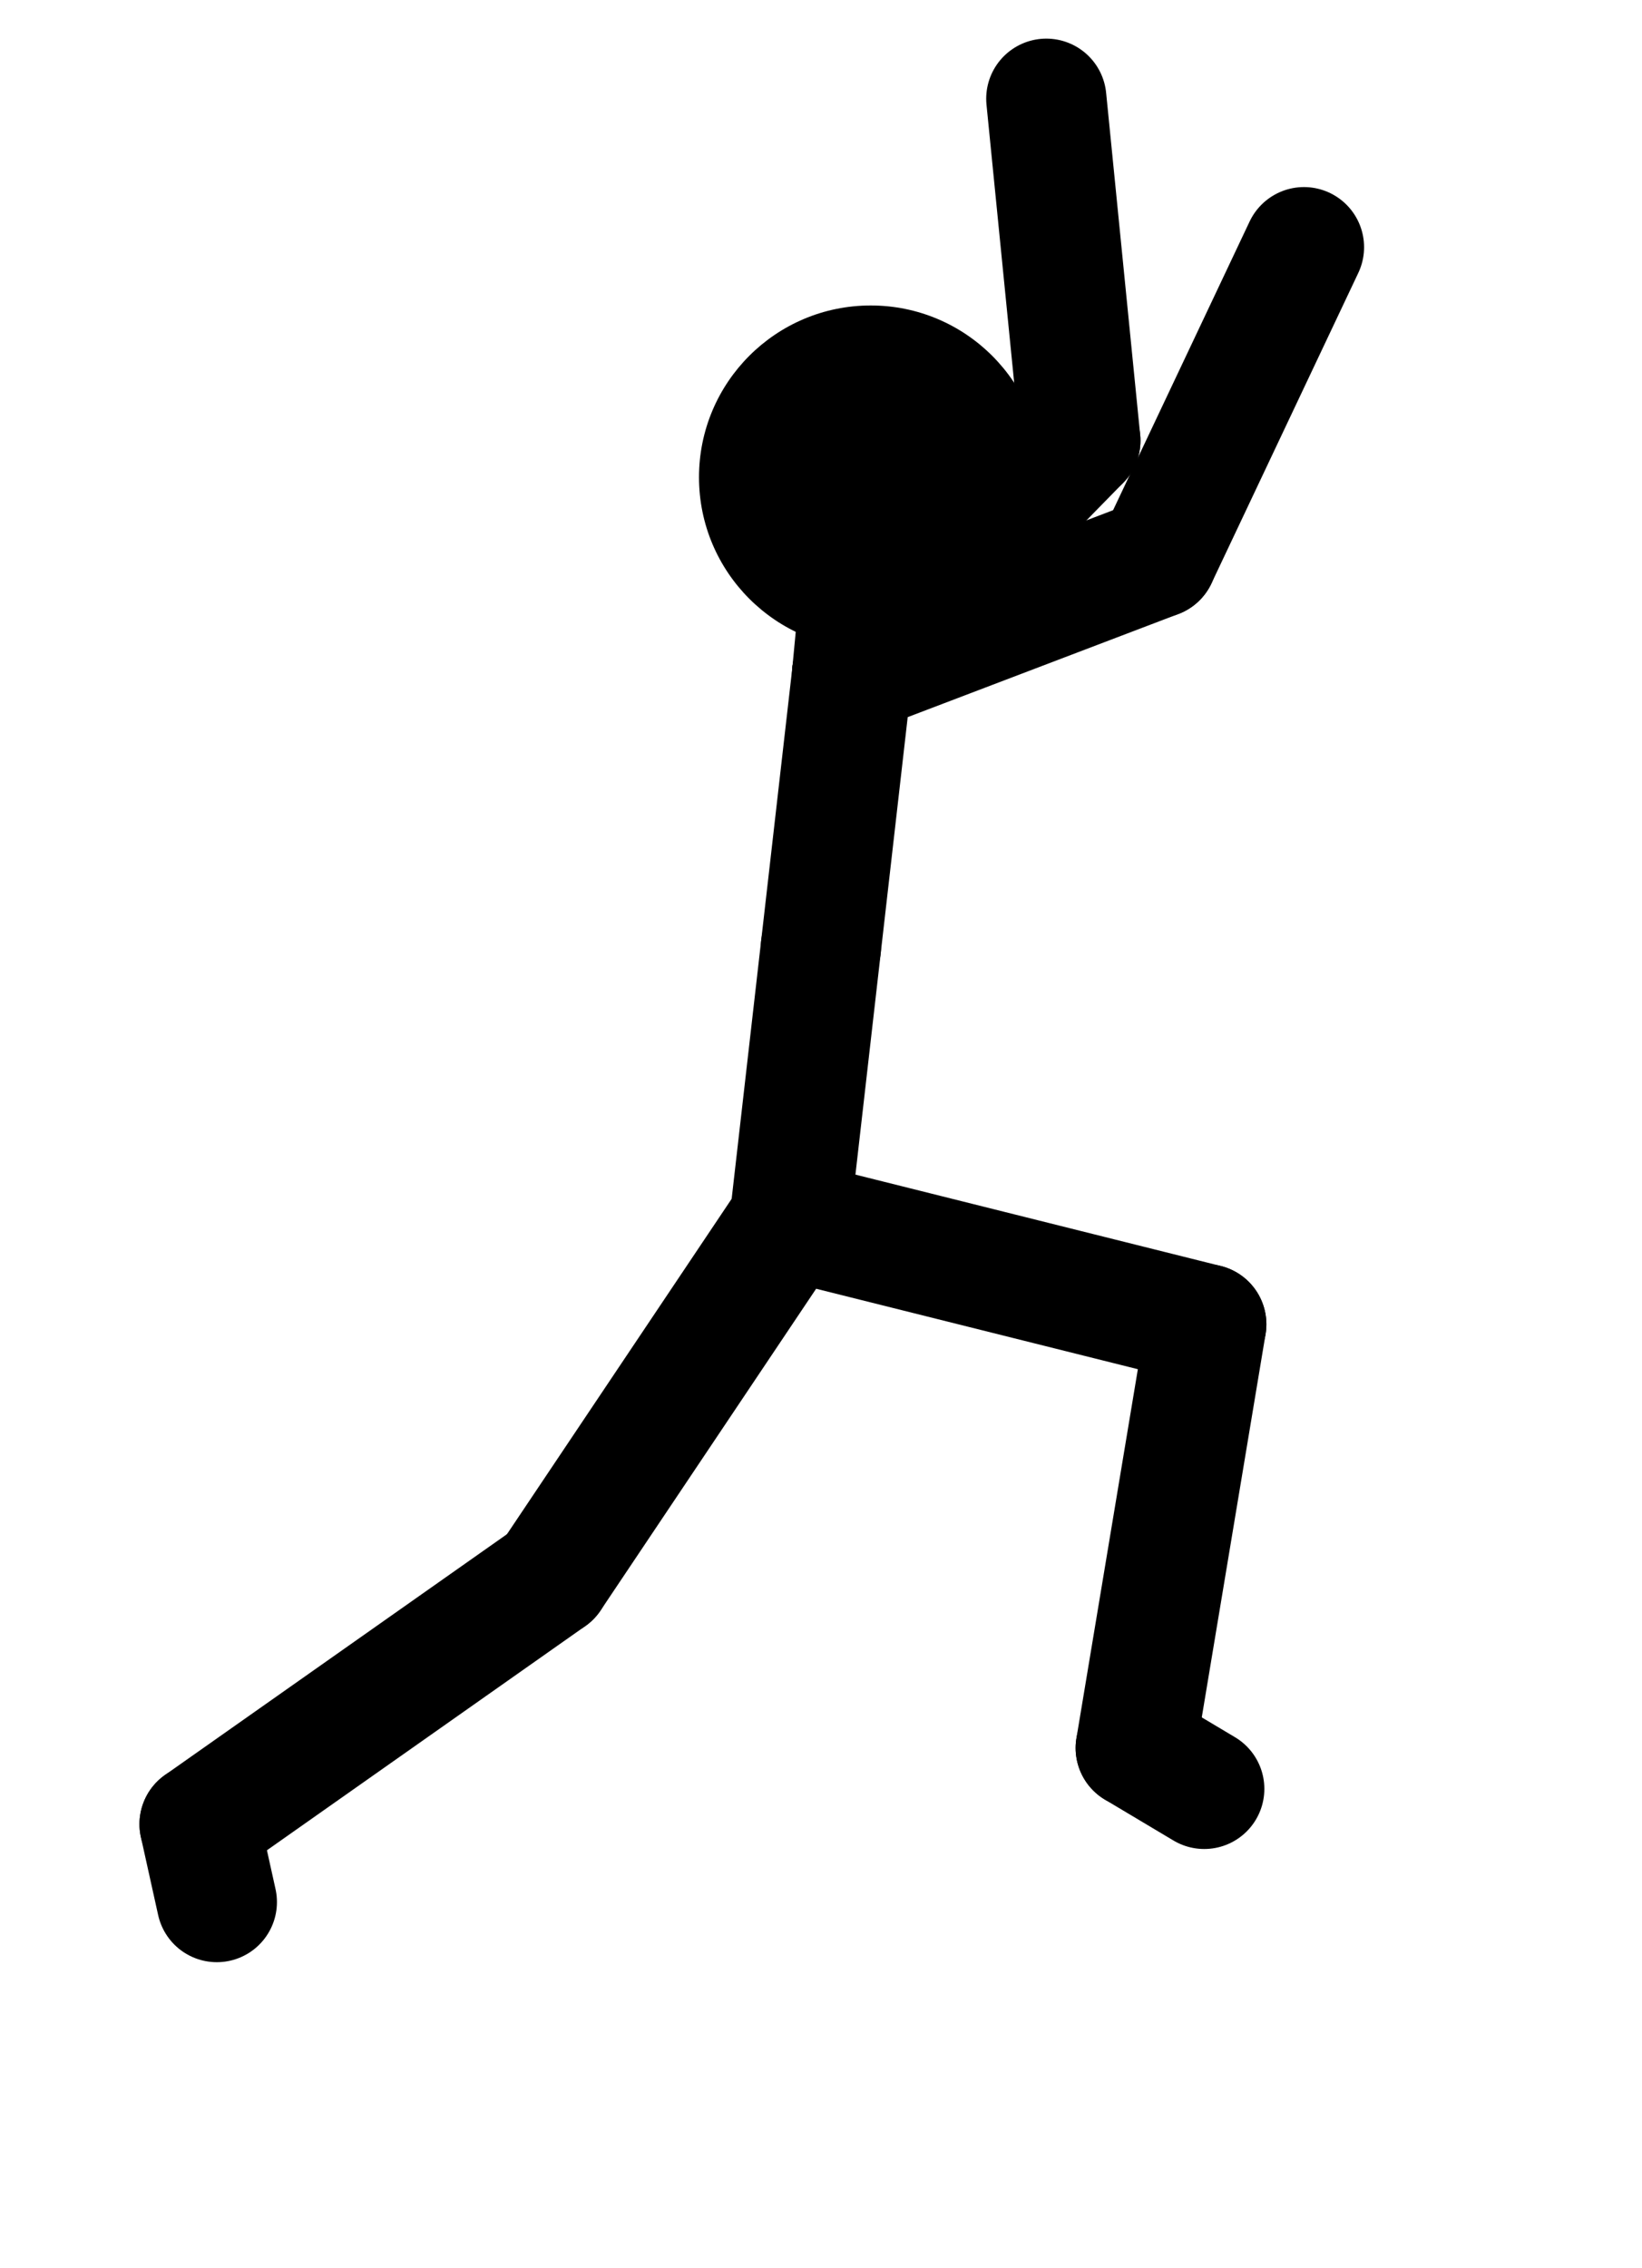 <svg xmlns="http://www.w3.org/2000/svg" xmlns:xlink="http://www.w3.org/1999/xlink" version="1.1" width="420" height="580">
<!-- Created with Pivot Animator (http://pivotanimator.net) -->
<g id="fig0" opacity="1" stroke-linecap="round" style="stroke:rgb(0,0,0)">
<line x1="202" y1="312" x2="209.981" y2="242.167" style="stroke-width:30.751"/>
<line x1="209.981" y1="242.167" x2="217.962" y2="172.334" style="stroke-width:30.751"/>
<line x1="217.962" y1="172.334" x2="224.794" y2="100.173" style="stroke-width:30.751"/>
<circle cx="222.724" cy="122.04" r="43.93" style="stroke-width:0;fill:rgb(0,0,0)"/>
<line x1="217.962" y1="172.334" x2="295.964" y2="142.63" style="stroke-width:30.751"/>
<line x1="217.962" y1="172.334" x2="276.337" y2="112.677" style="stroke-width:30.751"/>
<line x1="295.964" y1="142.63" x2="333.535" y2="63.21" style="stroke-width:30.751"/>
<line x1="276.337" y1="112.677" x2="267.631" y2="25.251" style="stroke-width:30.751"/>
<line x1="202" y1="312" x2="140.857" y2="403.23" style="stroke-width:30.751"/>
<line x1="202" y1="312" x2="308.545" y2="338.636" style="stroke-width:30.751"/>
<line x1="140.857" y1="403.23" x2="51.051" y2="466.445" style="stroke-width:30.751"/>
<line x1="308.545" y1="338.636" x2="290.505" y2="446.969" style="stroke-width:30.751"/>
<line x1="51.051" y1="466.445" x2="55.462" y2="486.364" style="stroke-width:30.751"/>
<line x1="290.505" y1="446.969" x2="308.027" y2="457.42" style="stroke-width:30.751"/>
</g>
</svg>
